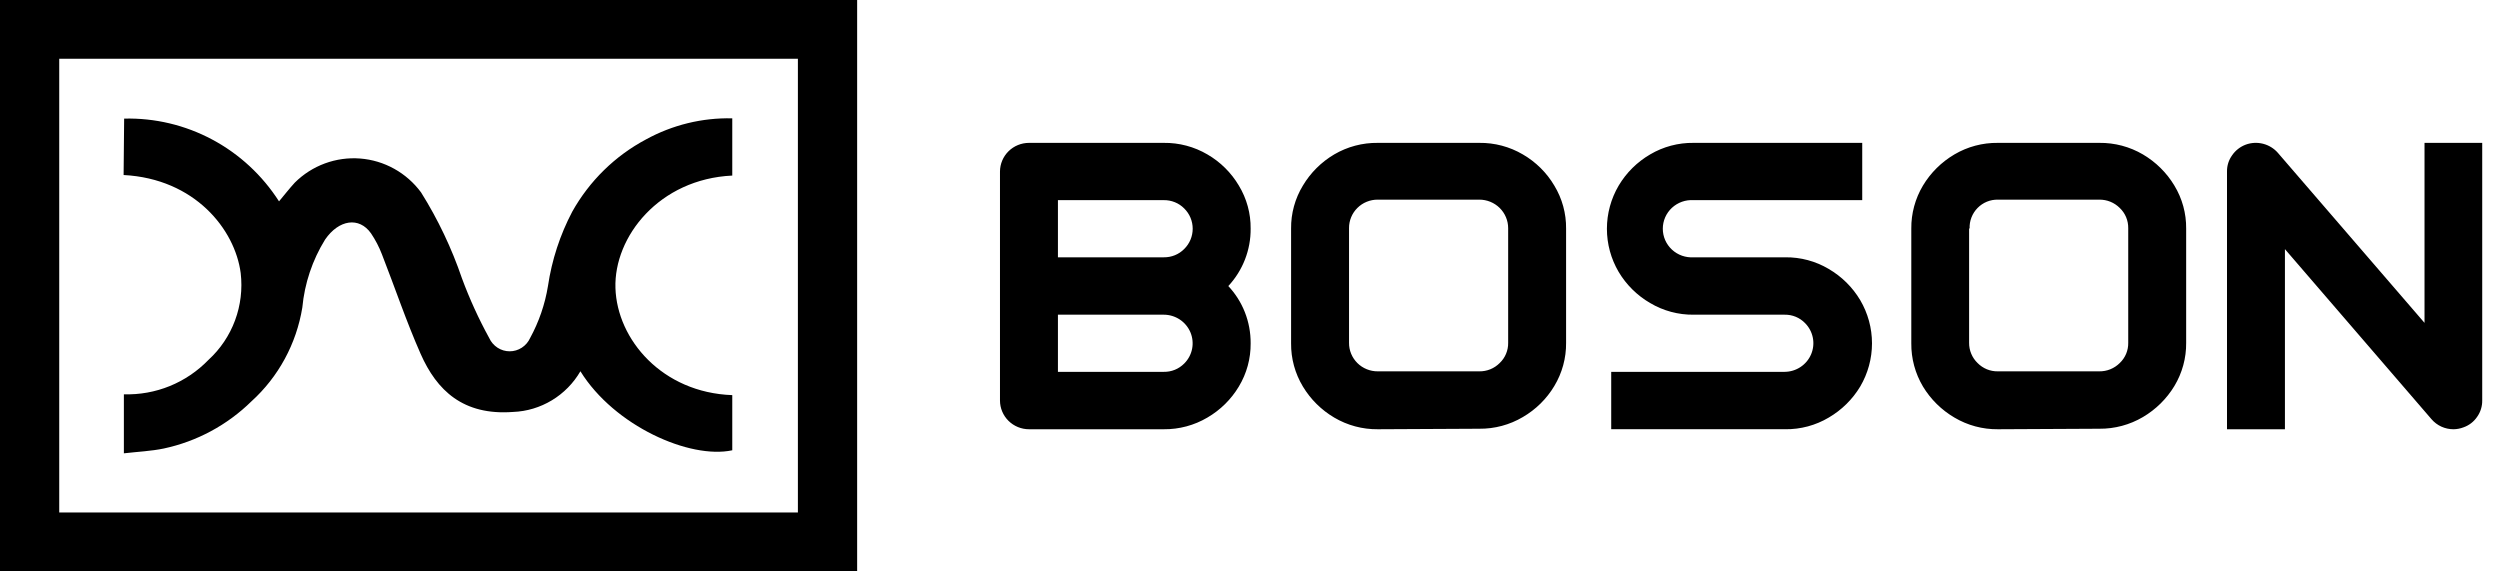 <svg viewBox="0 0 140 32" fill="none" xmlns="http://www.w3.org/2000/svg"><path d="M6.952 6.642C8.669 6.6 10.368 7.003 11.886 7.815C13.404 8.626 14.691 9.818 15.625 11.276C15.93 10.913 16.205 10.558 16.51 10.226C16.989 9.75 17.564 9.384 18.195 9.151C18.826 8.919 19.498 8.825 20.168 8.877C20.837 8.929 21.488 9.125 22.076 9.452C22.665 9.779 23.177 10.23 23.579 10.774C24.525 12.282 25.293 13.897 25.869 15.585C26.295 16.737 26.806 17.855 27.396 18.93C27.497 19.151 27.658 19.339 27.861 19.471C28.064 19.603 28.3 19.673 28.541 19.673C28.782 19.673 29.018 19.603 29.221 19.471C29.424 19.339 29.586 19.151 29.686 18.93C30.181 18.024 30.52 17.039 30.686 16.018C30.902 14.562 31.361 13.155 32.045 11.855C33.009 10.133 34.443 8.728 36.175 7.808C37.657 6.995 39.322 6.588 41.007 6.627V9.832C36.916 10.025 34.373 13.253 34.465 16.134C34.557 19.015 37.084 21.988 41.007 22.127V25.216C38.633 25.726 34.404 23.857 32.503 20.791C32.114 21.46 31.564 22.019 30.905 22.417C30.246 22.815 29.499 23.04 28.732 23.069C25.93 23.278 24.457 21.857 23.556 19.818C22.747 17.987 22.113 16.095 21.388 14.242C21.229 13.828 21.024 13.434 20.777 13.068C20.113 12.125 18.976 12.295 18.205 13.415C17.493 14.567 17.056 15.871 16.93 17.223C16.599 19.25 15.595 21.103 14.082 22.474C12.725 23.806 11.024 24.721 9.174 25.116C8.472 25.263 7.731 25.294 6.937 25.386V22.081C7.816 22.108 8.692 21.951 9.508 21.619C10.324 21.287 11.063 20.786 11.678 20.15C12.34 19.544 12.849 18.788 13.162 17.942C13.476 17.097 13.584 16.188 13.479 15.292C13.159 12.844 10.907 10.009 6.922 9.801L6.952 6.642Z" fill="currentColor"/><path d="M44.682 3.29V28.699H3.317V3.29H44.682ZM48 0H0V31.997H48V0Z" fill="currentColor"/><path fill-rule="evenodd" clip-rule="evenodd" d="M127.956 24.038V13.951L136.164 23.475C136.316 23.652 136.505 23.794 136.719 23.892C136.932 23.989 137.164 24.038 137.399 24.038C137.589 24.035 137.776 24 137.953 23.932C138.267 23.823 138.536 23.615 138.72 23.341C138.91 23.074 139.009 22.754 139.004 22.427V8.001H135.773V18.08L127.559 8.557C127.342 8.309 127.053 8.133 126.733 8.051C126.412 7.969 126.073 7.986 125.763 8.099C125.454 8.215 125.189 8.421 125.003 8.69C124.809 8.956 124.707 9.277 124.712 9.605V24.038H127.956ZM92.407 16.969C93.142 17.406 93.985 17.633 94.843 17.623H99.94C100.153 17.619 100.365 17.659 100.562 17.74C100.758 17.821 100.936 17.942 101.083 18.094C101.307 18.319 101.458 18.604 101.519 18.913C101.58 19.223 101.547 19.543 101.425 19.834C101.303 20.125 101.097 20.374 100.833 20.55C100.569 20.726 100.259 20.821 99.94 20.823H90.228V24.037H99.976C100.833 24.047 101.676 23.821 102.411 23.383C103.136 22.96 103.741 22.362 104.172 21.646C104.604 20.912 104.832 20.077 104.832 19.227C104.832 18.376 104.604 17.541 104.172 16.807C103.744 16.087 103.138 15.487 102.411 15.063C101.676 14.625 100.833 14.399 99.976 14.409H94.843C94.621 14.423 94.4 14.392 94.191 14.319C93.982 14.245 93.791 14.129 93.629 13.979C93.468 13.829 93.338 13.648 93.25 13.447C93.162 13.245 93.117 13.028 93.117 12.808C93.117 12.589 93.162 12.372 93.25 12.17C93.338 11.969 93.468 11.787 93.629 11.637C93.791 11.488 93.982 11.372 94.191 11.298C94.4 11.224 94.621 11.194 94.843 11.208H104.285V8.001H94.843C93.986 7.989 93.143 8.213 92.407 8.648C91.68 9.072 91.075 9.672 90.647 10.392C90.214 11.127 89.987 11.962 89.987 12.812C89.987 13.662 90.214 14.497 90.647 15.231C91.076 15.949 91.681 16.547 92.407 16.969ZM57.625 24.038C57.194 24.038 56.78 23.868 56.475 23.566C56.17 23.264 55.999 22.854 55.999 22.427V9.605C56.001 9.179 56.173 8.771 56.478 8.47C56.782 8.17 57.195 8.001 57.625 8.001H65.172C66.031 7.99 66.876 8.214 67.615 8.648C68.343 9.07 68.949 9.671 69.375 10.392C69.817 11.12 70.046 11.956 70.036 12.805C70.046 13.995 69.599 15.143 68.786 16.019C69.183 16.443 69.496 16.937 69.709 17.475C69.93 18.033 70.04 18.627 70.036 19.227C70.044 20.078 69.816 20.915 69.375 21.646C68.946 22.363 68.34 22.961 67.615 23.383C66.877 23.82 66.031 24.046 65.172 24.038H57.625ZM59.244 11.208V14.409H65.172C65.384 14.412 65.595 14.373 65.792 14.293C65.989 14.213 66.166 14.095 66.315 13.944C66.466 13.795 66.586 13.618 66.668 13.423C66.749 13.228 66.791 13.02 66.791 12.808C66.791 12.597 66.749 12.388 66.668 12.193C66.586 11.998 66.466 11.822 66.315 11.672C66.166 11.522 65.989 11.403 65.792 11.324C65.595 11.244 65.384 11.205 65.172 11.208H59.244ZM59.244 17.623V20.823H65.172C65.384 20.827 65.595 20.788 65.792 20.708C65.989 20.628 66.166 20.509 66.315 20.359C66.541 20.135 66.695 19.849 66.757 19.538C66.819 19.228 66.787 18.906 66.665 18.613C66.542 18.321 66.335 18.07 66.07 17.894C65.804 17.718 65.492 17.623 65.172 17.623H59.244ZM77.158 24.038C76.298 24.046 75.453 23.82 74.715 23.383C73.994 22.958 73.392 22.36 72.962 21.646C72.521 20.915 72.293 20.078 72.301 19.227V12.805C72.291 11.956 72.52 11.12 72.962 10.393C73.389 9.675 73.993 9.075 74.715 8.648C75.454 8.214 76.299 7.99 77.158 8.001H82.838C83.696 7.99 84.542 8.214 85.28 8.648C86.008 9.07 86.615 9.671 87.041 10.393C87.483 11.12 87.711 11.956 87.701 12.805V19.198C87.71 20.05 87.481 20.887 87.041 21.618C86.612 22.335 86.006 22.933 85.28 23.355C84.542 23.792 83.697 24.018 82.838 24.009L77.158 24.038ZM75.546 12.784V19.198C75.544 19.409 75.585 19.617 75.665 19.812C75.745 20.006 75.864 20.183 76.014 20.332C76.164 20.48 76.342 20.598 76.539 20.677C76.735 20.757 76.946 20.797 77.158 20.795H82.838C83.05 20.799 83.261 20.759 83.457 20.68C83.654 20.6 83.832 20.481 83.981 20.331C84.135 20.185 84.257 20.009 84.338 19.814C84.42 19.619 84.461 19.41 84.457 19.198V12.777C84.457 12.567 84.415 12.358 84.333 12.164C84.252 11.97 84.132 11.794 83.982 11.645C83.832 11.497 83.653 11.38 83.457 11.3C83.26 11.22 83.05 11.179 82.838 11.18H77.158C76.946 11.178 76.735 11.218 76.539 11.298C76.342 11.377 76.164 11.495 76.014 11.644C75.864 11.792 75.745 11.969 75.665 12.164C75.585 12.358 75.544 12.567 75.546 12.777V12.784ZM111.882 24.038C111.025 24.046 110.182 23.82 109.447 23.383C108.723 22.958 108.118 22.361 107.686 21.646C107.25 20.913 107.025 20.077 107.033 19.227V12.805C107.024 11.957 107.25 11.122 107.686 10.392C108.116 9.674 108.722 9.075 109.447 8.648C110.182 8.214 111.025 7.99 111.882 8.001H117.562C118.42 7.991 119.265 8.214 120.004 8.648C120.729 9.075 121.334 9.674 121.765 10.392C122.207 11.12 122.435 11.956 122.425 12.805V19.198C122.434 20.05 122.205 20.887 121.765 21.618C121.332 22.333 120.727 22.93 120.004 23.355C119.266 23.791 118.421 24.017 117.562 24.009L111.882 24.038ZM110.27 12.784V19.198C110.268 19.409 110.309 19.618 110.391 19.813C110.472 20.008 110.593 20.184 110.746 20.331C110.893 20.481 111.07 20.6 111.265 20.68C111.461 20.76 111.67 20.799 111.882 20.795H117.562C117.774 20.797 117.985 20.758 118.181 20.678C118.377 20.598 118.555 20.48 118.705 20.331C118.859 20.185 118.981 20.009 119.063 19.814C119.144 19.619 119.185 19.41 119.181 19.198V12.777C119.184 12.566 119.144 12.356 119.062 12.161C118.98 11.967 118.859 11.79 118.705 11.644C118.555 11.495 118.377 11.377 118.181 11.297C117.985 11.217 117.774 11.178 117.562 11.18H111.882C111.67 11.176 111.461 11.215 111.265 11.295C111.07 11.375 110.893 11.494 110.746 11.644C110.595 11.797 110.478 11.979 110.401 12.179C110.324 12.378 110.289 12.591 110.299 12.805L110.27 12.784Z" class="duration-300" fill="currentColor"/></svg>